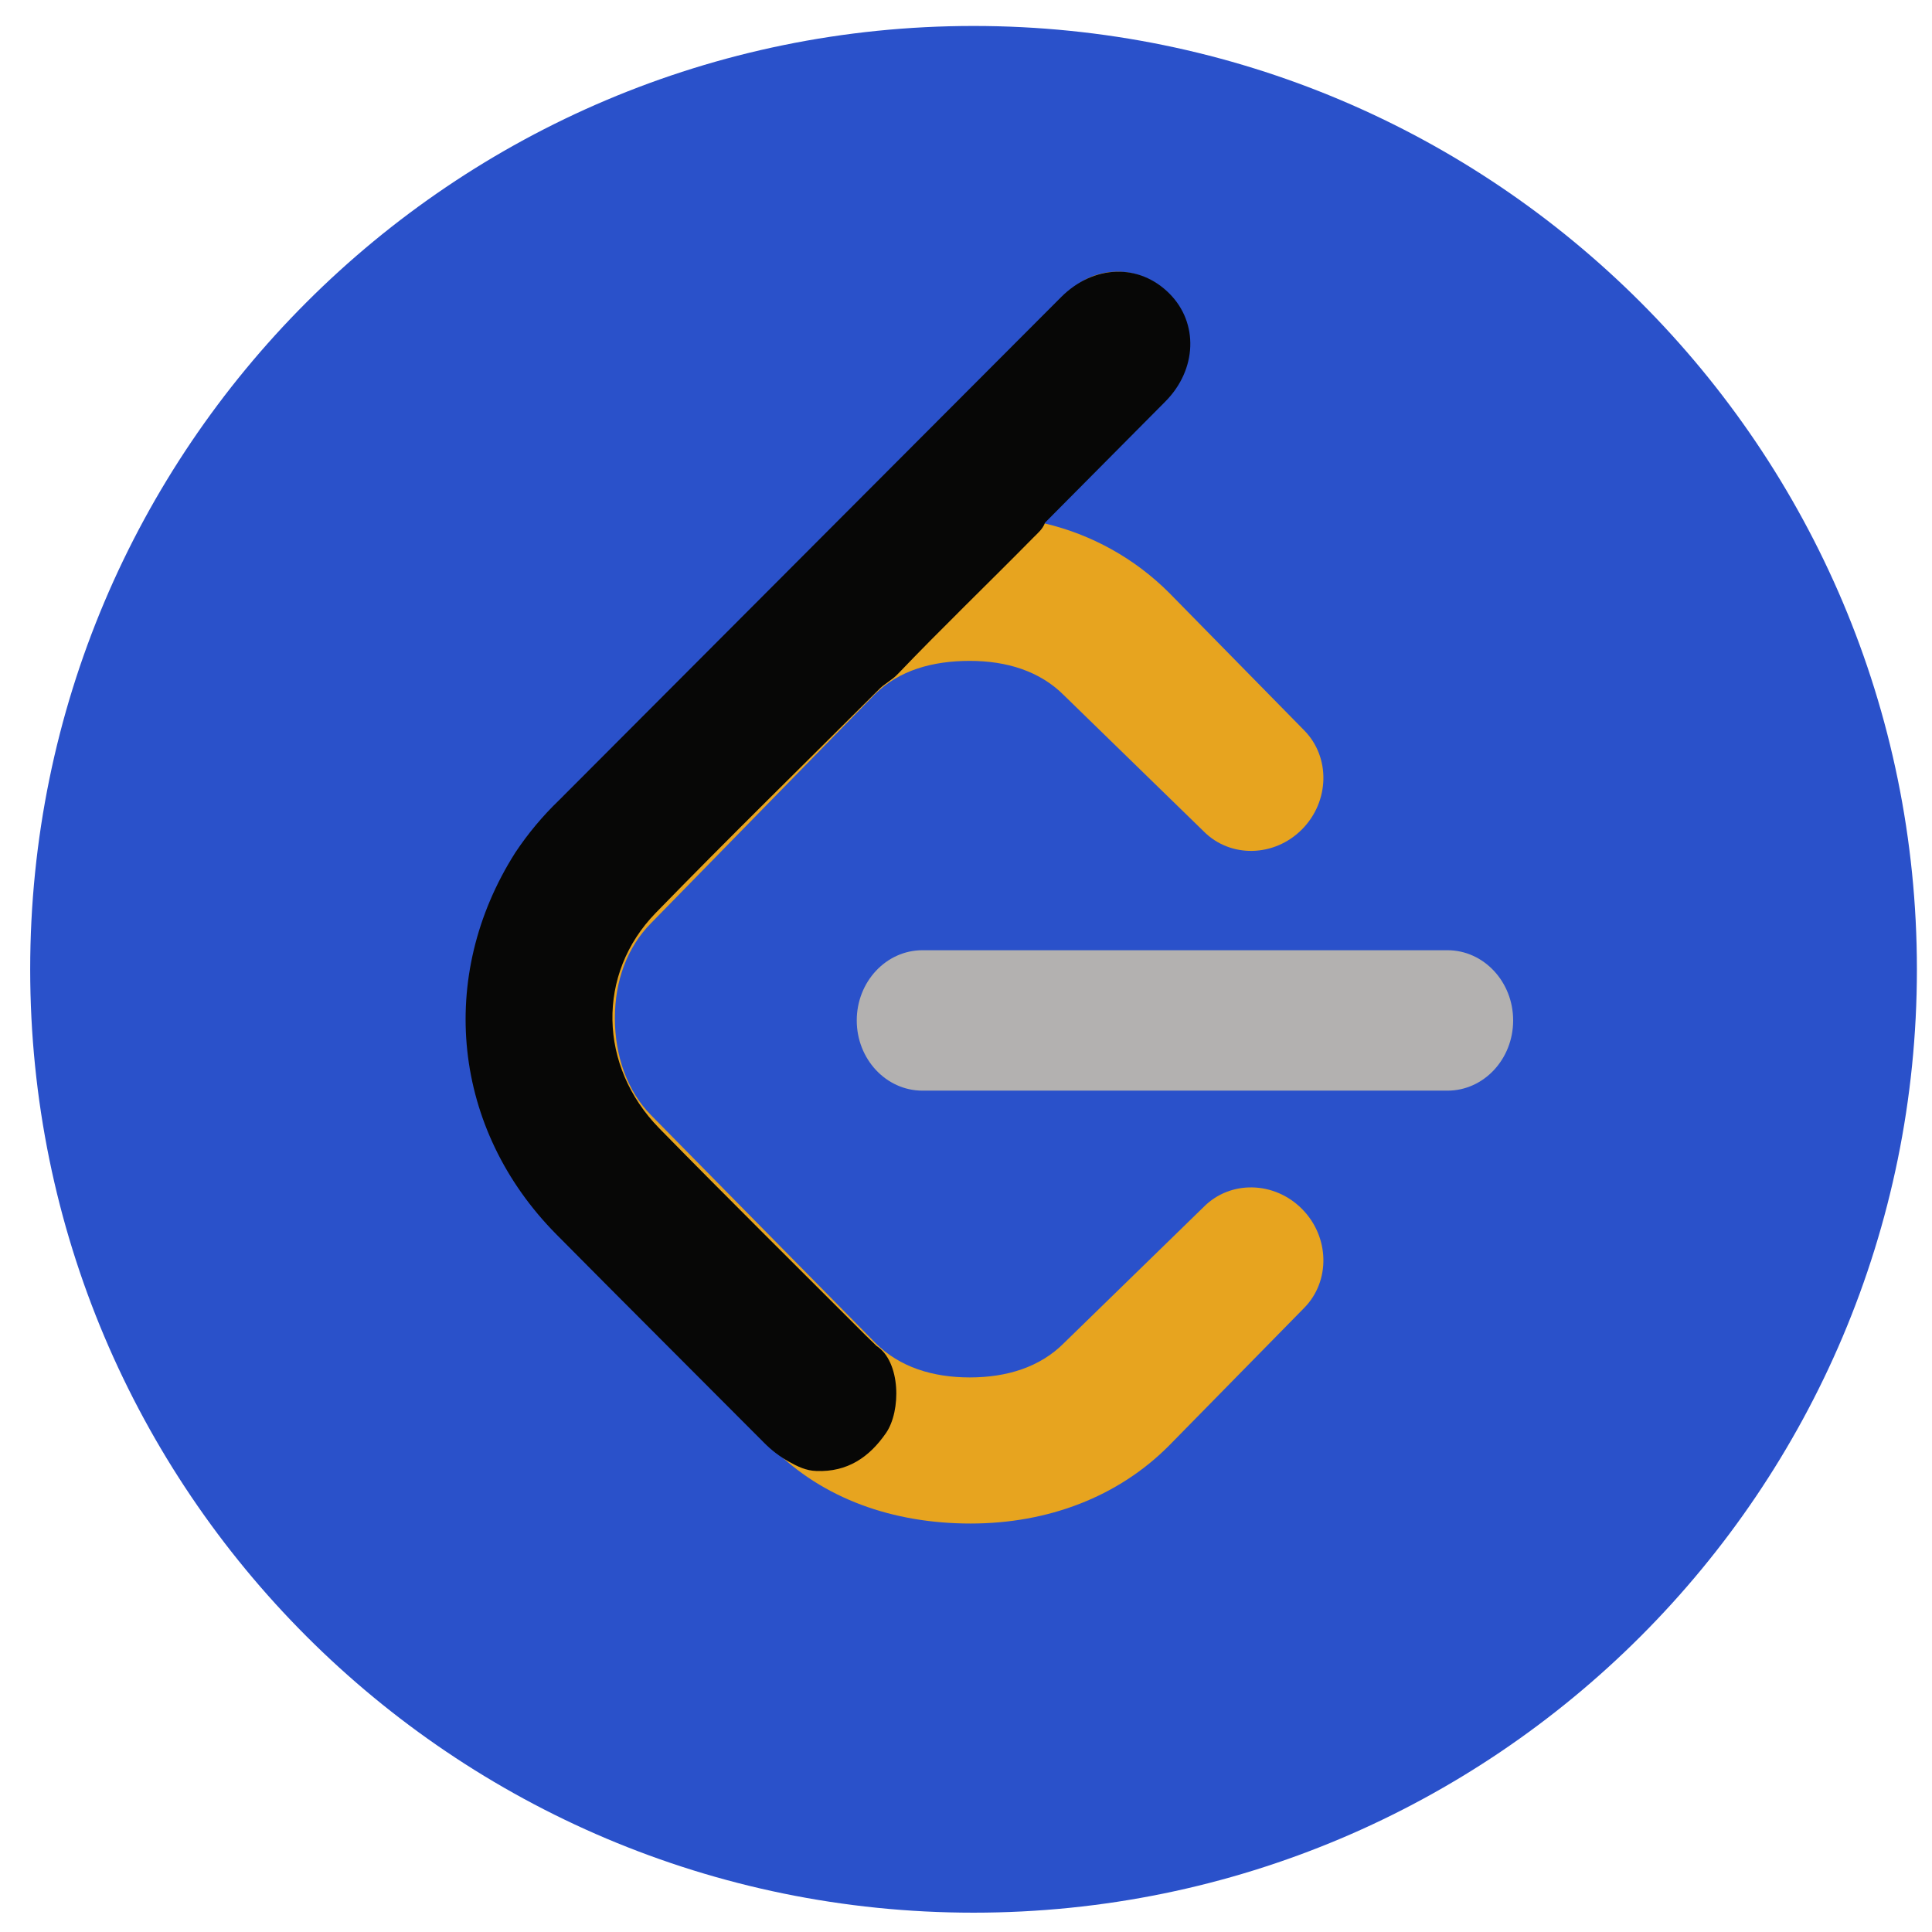 <?xml version="1.0" encoding="UTF-8"?>
<!-- Generated by Pixelmator Pro 3.4.1 -->
<svg width="512" height="512" viewBox="0 0 512 512" xmlns="http://www.w3.org/2000/svg">
    <g id="Group">
        <g id="g1">
            <path id="Path" fill="#2a51ca" stroke="none" d="M 508 256.879 C 508 394.945 396.066 506.879 258 506.879 C 119.933 506.879 8 394.945 8 256.879 C 8 118.812 119.933 6.879 258 6.879 C 396.066 6.879 508 118.812 508 256.879 Z"/>
            <g id="leetcode">
                <path id="path1" fill="#b3b1b0" stroke="none" d="M 401 270.425 C 401 260.168 393.204 251.819 383.583 251.819 L 244.464 251.819 C 234.843 251.819 227.047 260.168 227.047 270.425 C 227.047 280.682 234.829 289.031 244.464 289.031 L 383.583 289.031 C 393.204 289.045 401 280.696 401 270.425 Z"/>
                <path id="path2" fill="#e7a41f" stroke="none" d="M 145.019 323.396 L 204.639 383.68 C 218.089 397.213 236.681 403.751 257.209 403.751 C 277.737 403.751 296.329 396.674 309.807 383.099 L 345.582 346.647 C 352.632 339.542 352.383 327.778 345.043 320.383 C 337.703 312.987 326.036 312.738 319 319.844 L 282.008 355.881 C 275.622 362.337 266.775 365.032 257.002 365.032 C 247.229 365.032 238.396 362.337 231.981 355.881 L 172.569 295.57 C 166.168 289.114 162.948 279.673 162.948 269.817 C 162.948 259.961 166.168 251.058 172.569 244.603 L 231.802 184.056 C 238.202 177.601 247.229 175.14 256.988 175.14 C 266.747 175.14 275.594 177.836 281.994 184.291 L 318.986 220.315 C 326.036 227.434 337.703 227.185 345.043 219.79 C 352.383 212.381 352.632 200.617 345.582 193.512 L 309.807 157.073 C 300.712 147.985 289.26 141.618 276.742 138.688 L 276.272 138.591 L 310.097 103.991 C 317.175 96.886 316.926 85.109 309.586 77.713 C 302.246 70.318 290.565 70.083 283.501 77.188 L 145.019 216.804 C 131.568 230.379 124.532 249.109 124.532 269.817 C 124.532 290.524 131.568 309.849 145.019 323.396 Z"/>
                <path id="path3" fill="#070706" stroke="none" d="M 209.062 387.357 C 206.653 386.012 204.447 384.332 202.51 382.367 C 184.166 363.94 165.74 345.596 147.438 327.115 C 119.943 299.357 115.616 258.869 136.573 225.927 C 139.921 220.892 143.81 216.238 148.17 212.049 L 281.193 78.75 C 289.832 70.096 301.9 69.737 309.932 77.824 C 317.673 85.606 317.216 97.937 308.853 106.383 C 298.223 117.11 287.579 127.809 276.935 138.522 C 276.368 140.209 275 141.287 273.825 142.49 C 261.895 154.599 249.634 166.39 237.87 178.679 C 236.336 180.283 234.249 181.25 232.728 182.895 C 213.057 202.566 193.152 222.015 173.757 241.949 C 158.068 258.081 158.593 282.562 174.697 298.998 C 192.778 317.466 211.177 335.63 229.452 353.932 C 230.378 354.858 231.332 355.757 232.272 356.669 C 238.741 360.857 238.824 373.948 234.801 379.768 C 230.364 386.196 224.572 390.135 216.375 389.831 C 213.624 389.748 211.357 388.642 209.062 387.357 Z"/>
            </g>
        </g>
    </g>
</svg>
